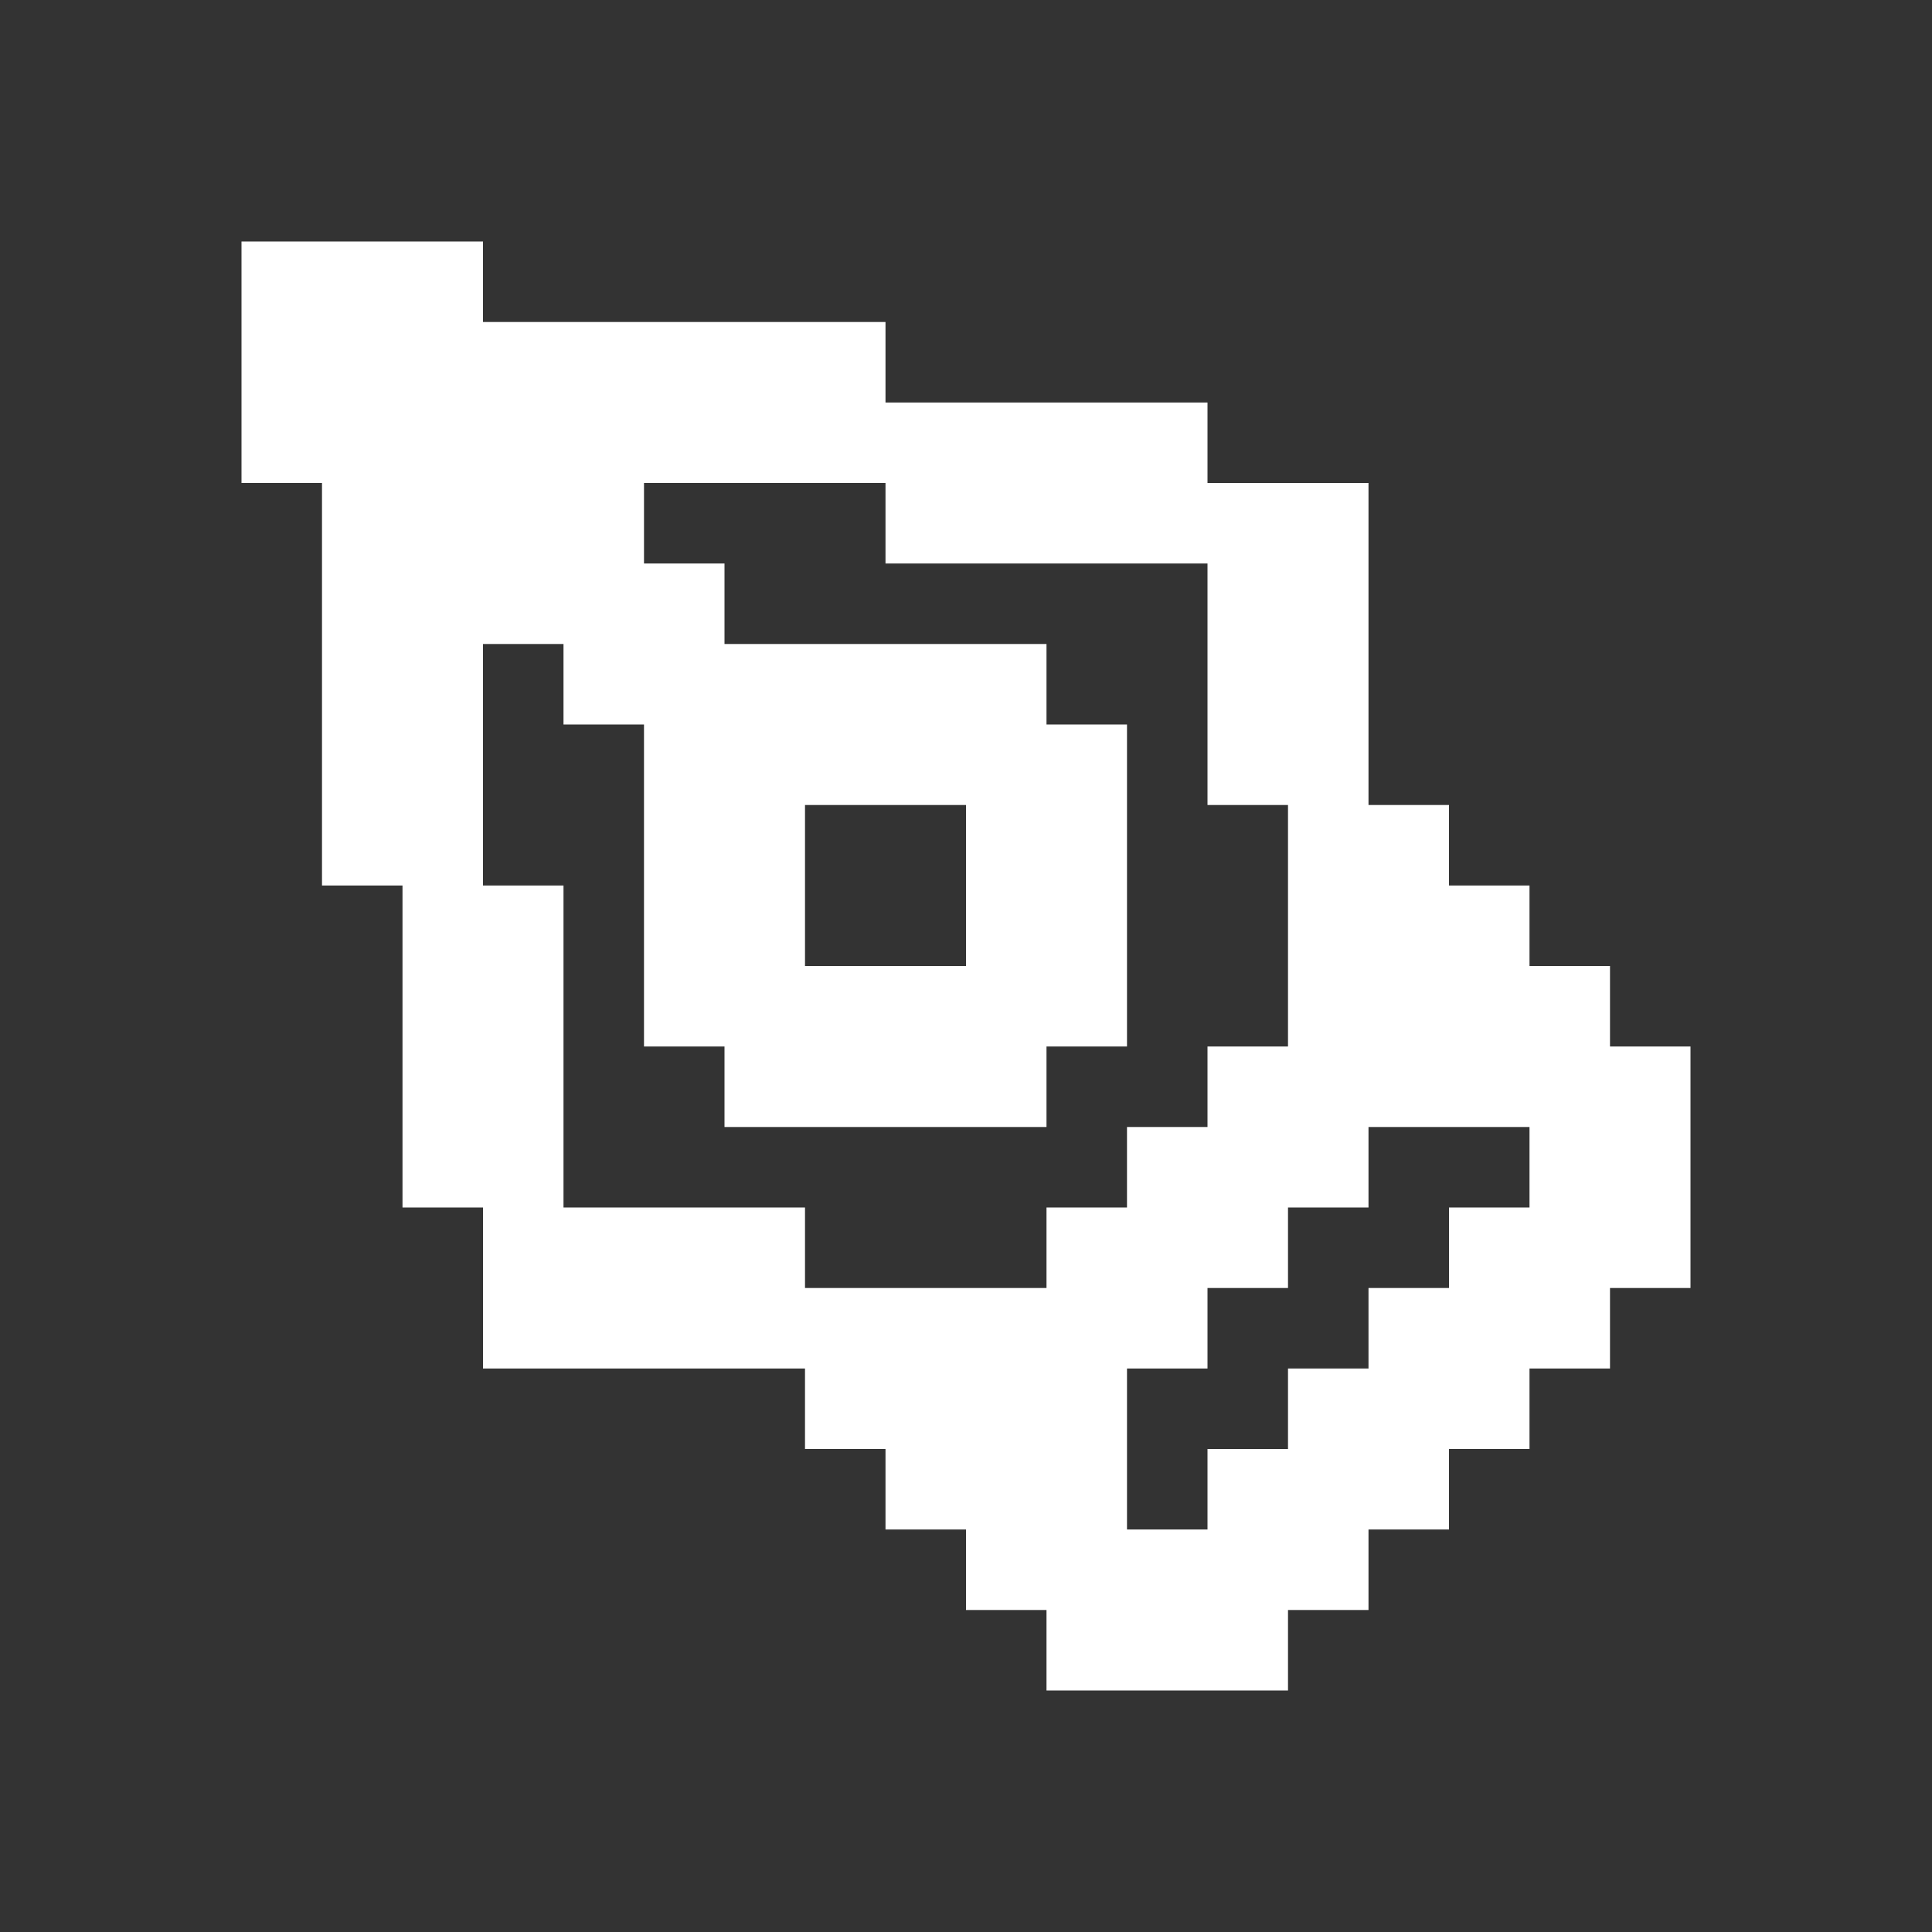 <svg width="24" height="24" viewBox="0 0 24 24" fill="none" xmlns="http://www.w3.org/2000/svg">
<rect x="0" y="0" width="24" height="24" fill="#333333" stroke="none"/>
<path fill-rule="evenodd" clip-rule="evenodd" d="M4 3H3V4V5V6H4V7V8V9V10V11H5V12V13V14V15H6V16V17H7H8H9H10V18H11V19H12V20H13V21H14H15H16V20H17V19H18V18H19V17H20V16H21V15V14V13H20V12H19V11H18V10H17V9V8V7V6H16H15V5H14H13H12H11V4H10H9H8H7H6V3H5H4ZM19 14V15H18V16H17V17H16V18H15V19H14V18V17H15V16H16V15H17V14H18H19ZM11 16H10V15H9H8H7V14V13V12V11H6V10V9V8H7V9H8V10V11V12V13H9V14H10H11H12H13V13H14V12V11V10V9H13V8H12H11H10H9V7H8V6H9H10H11V7H12H13H14H15V8V9V10H16V11V12V13H15V14H14V15H13V16H12H11ZM12 12H11H10V11V10H11H12V11V12Z" fill="white"/>
</svg>
